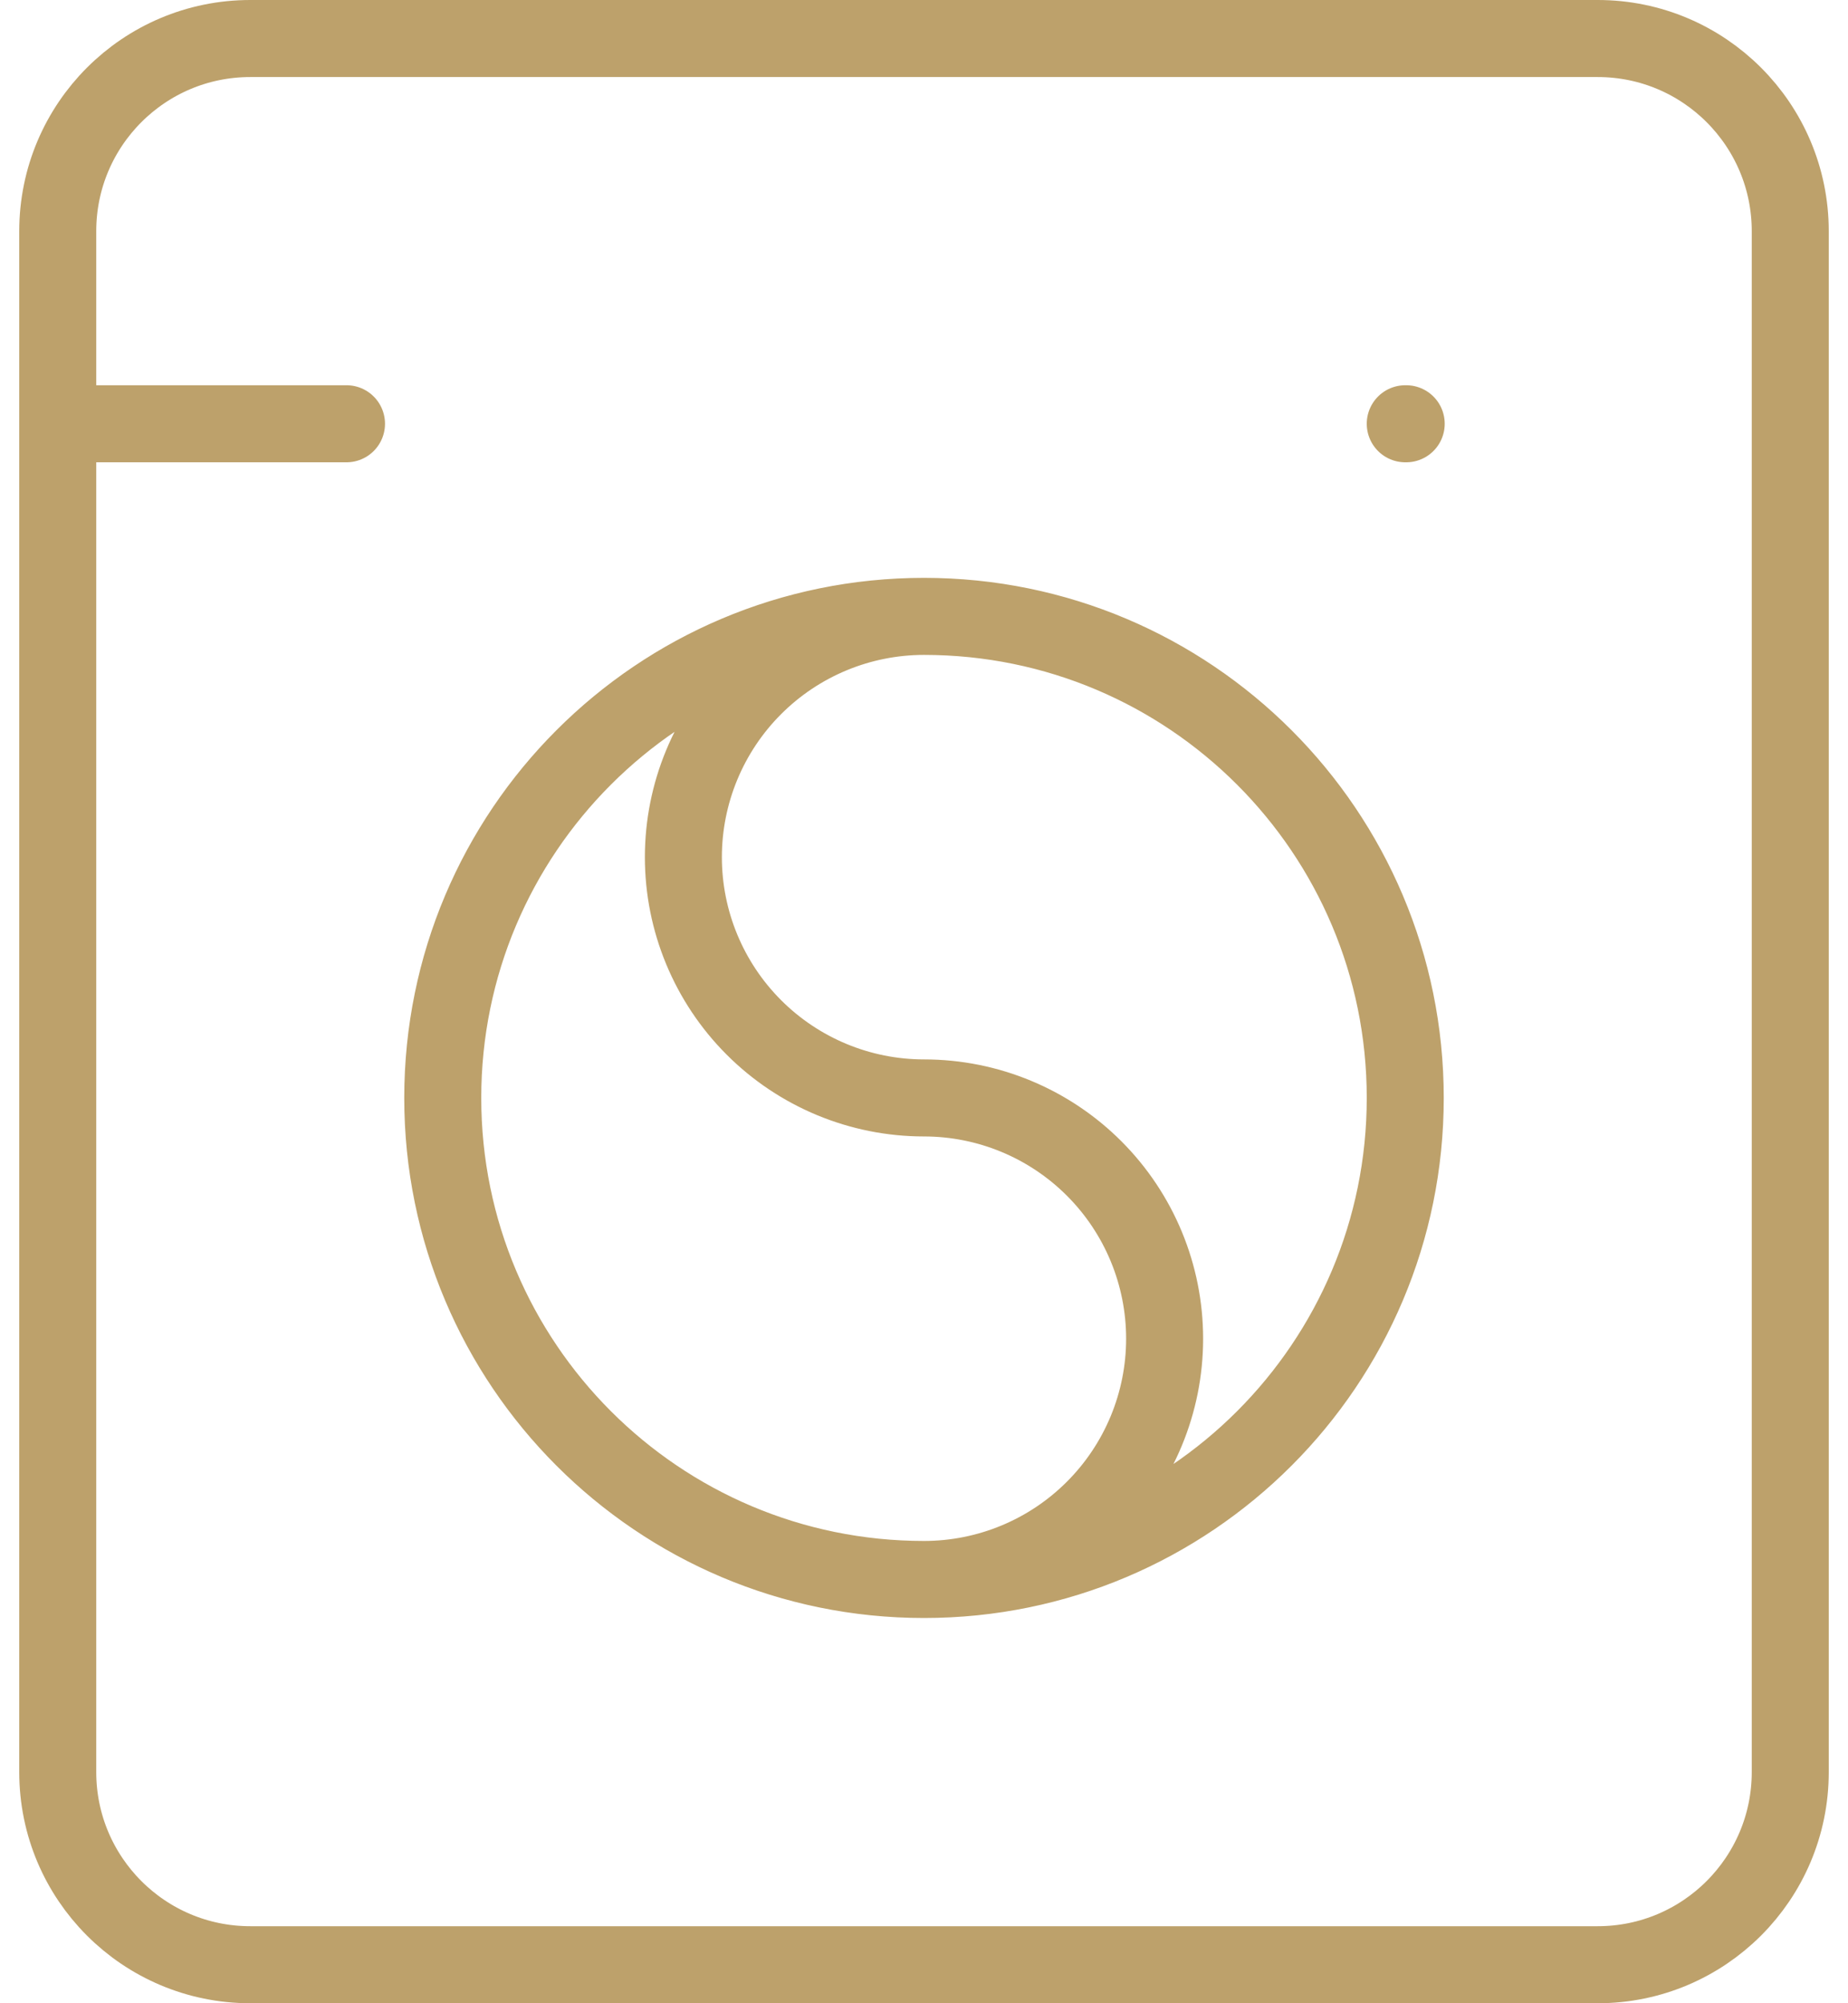 <svg width="48" height="52" viewBox="0 0 48 52" fill="none" xmlns="http://www.w3.org/2000/svg">
<path d="M1.5 11H9M36.5 11H36.525M24 41C30.904 41 36.5 35.404 36.5 28.5C36.5 21.596 30.904 16 24 16M24 41C17.096 41 11.5 35.404 11.5 28.5C11.5 21.596 17.096 16 24 16M24 41C25.658 41 27.247 40.342 28.419 39.169C29.591 37.997 30.25 36.408 30.25 34.75C30.25 33.092 29.591 31.503 28.419 30.331C27.247 29.159 25.658 28.5 24 28.5C22.342 28.5 20.753 27.841 19.581 26.669C18.409 25.497 17.75 23.908 17.75 22.25C17.75 20.592 18.409 19.003 19.581 17.831C20.753 16.659 22.342 16 24 16M6.5 1H41.5C44.261 1 46.5 3.239 46.5 6V46C46.5 48.761 44.261 51 41.5 51H6.5C3.739 51 1.5 48.761 1.5 46V6C1.5 3.239 3.739 1 6.5 1Z" stroke="#BDA16B" stroke-width="2" stroke-linecap="round" stroke-linejoin="round"/>
</svg>
